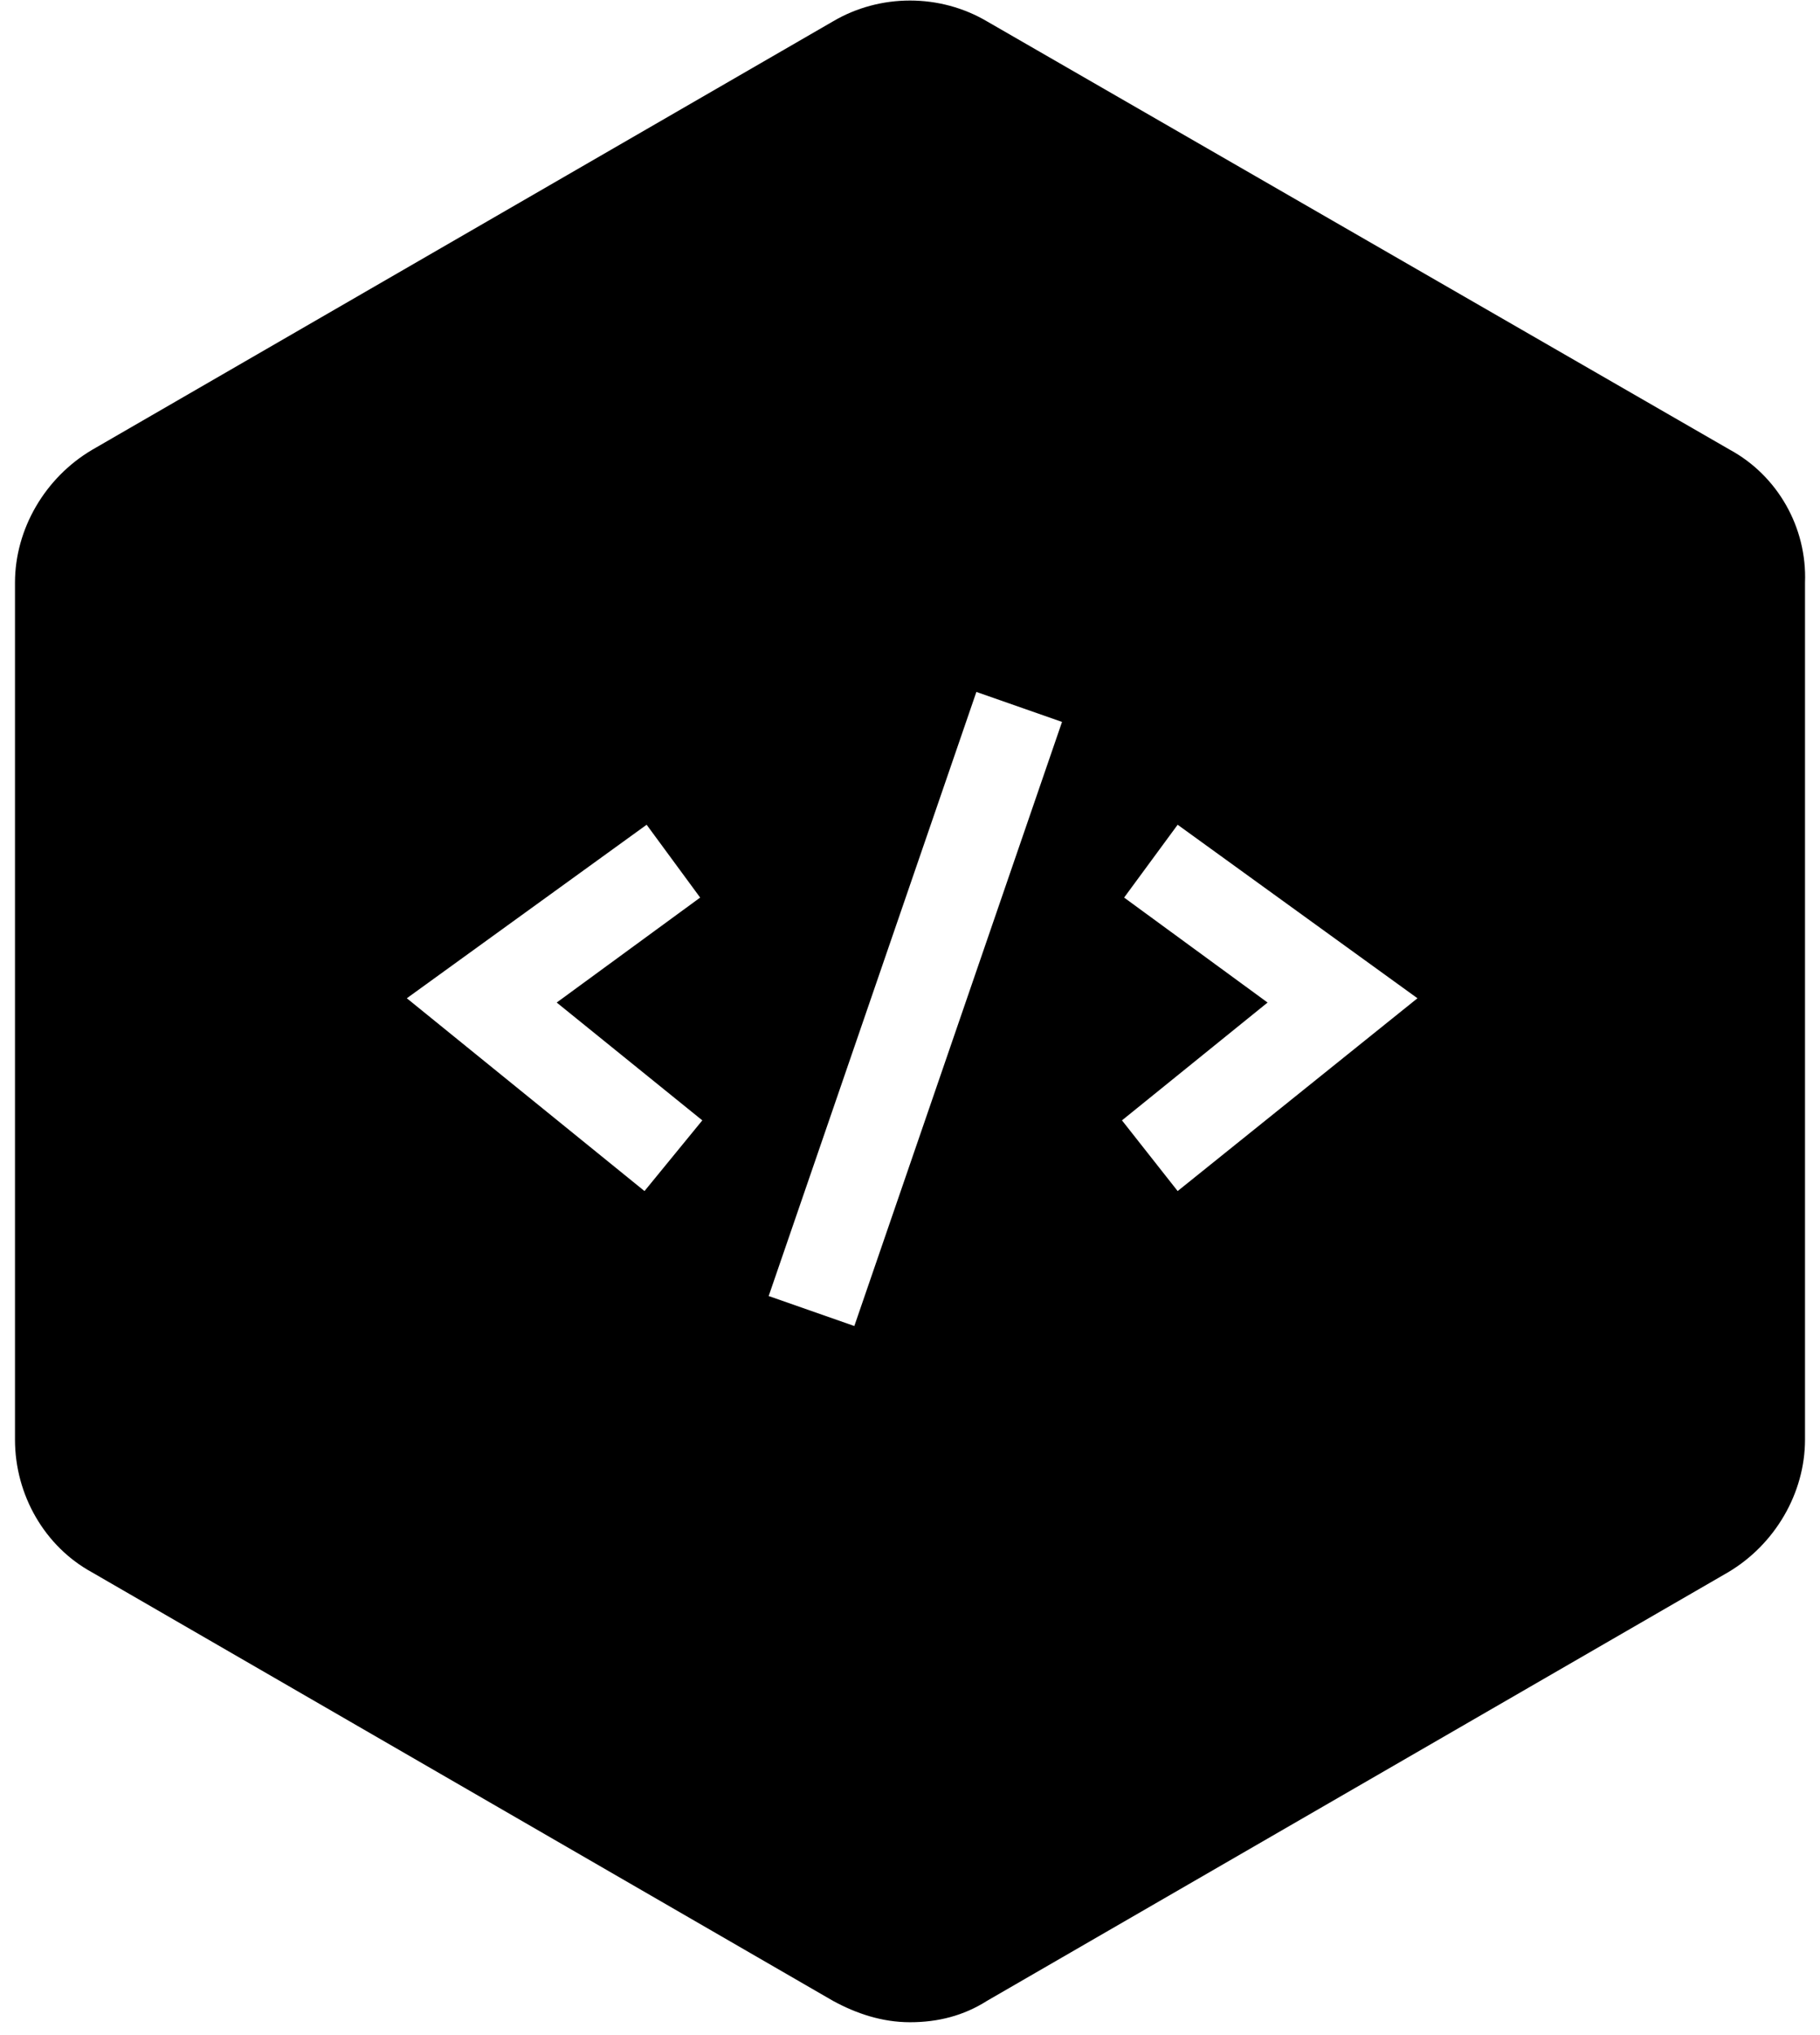 <?xml version="1.0" encoding="UTF-8"?>
<svg width="85px" height="95px" viewBox="0 0 85 95" version="1.1" xmlns="http://www.w3.org/2000/svg" xmlns:xlink="http://www.w3.org/1999/xlink">
    <!-- Generator: Sketch 52.3 (67297) - http://www.bohemiancoding.com/sketch -->
    <title>Shape</title>
    <desc>Created with Sketch.</desc>
    <g id="Page-1" stroke="none" stroke-width="1" fill="none" fill-rule="evenodd">
        <path d="M80.8,21 L46.1,1 C43.9,-0.3 41.1,-0.3 38.9,1 L4.3,21 C2.1,22.3 0.7,24.7 0.7,27.2 L0.7,67.2 C0.7,69.8 2.1,72.2 4.3,73.4 L38.9,93.4 C40,94 41.2,94.4 42.5,94.4 C43.8,94.4 45,94.1 46.1,93.4 L80.7,73.4 C82.9,72.1 84.3,69.7 84.3,67.2 L84.3,27.2 C84.4,24.6 83,22.2 80.8,21 Z M30.1,55.6 L19,46.6 L30.2,38.5 L32.7,41.9 L26,46.8 L32.8,52.3 L30.1,55.6 Z M39.9,61.9 L35.9,60.5 L45.6,32.3 L49.6,33.7 L39.9,61.9 Z M55,55.6 L52.4,52.3 L59.2,46.8 L52.5,41.9 L55,38.5 L66.2,46.6 L55,55.6 Z" id="Shape" fill="#000000" fill-rule="nonzero"></path>
    </g>
</svg>